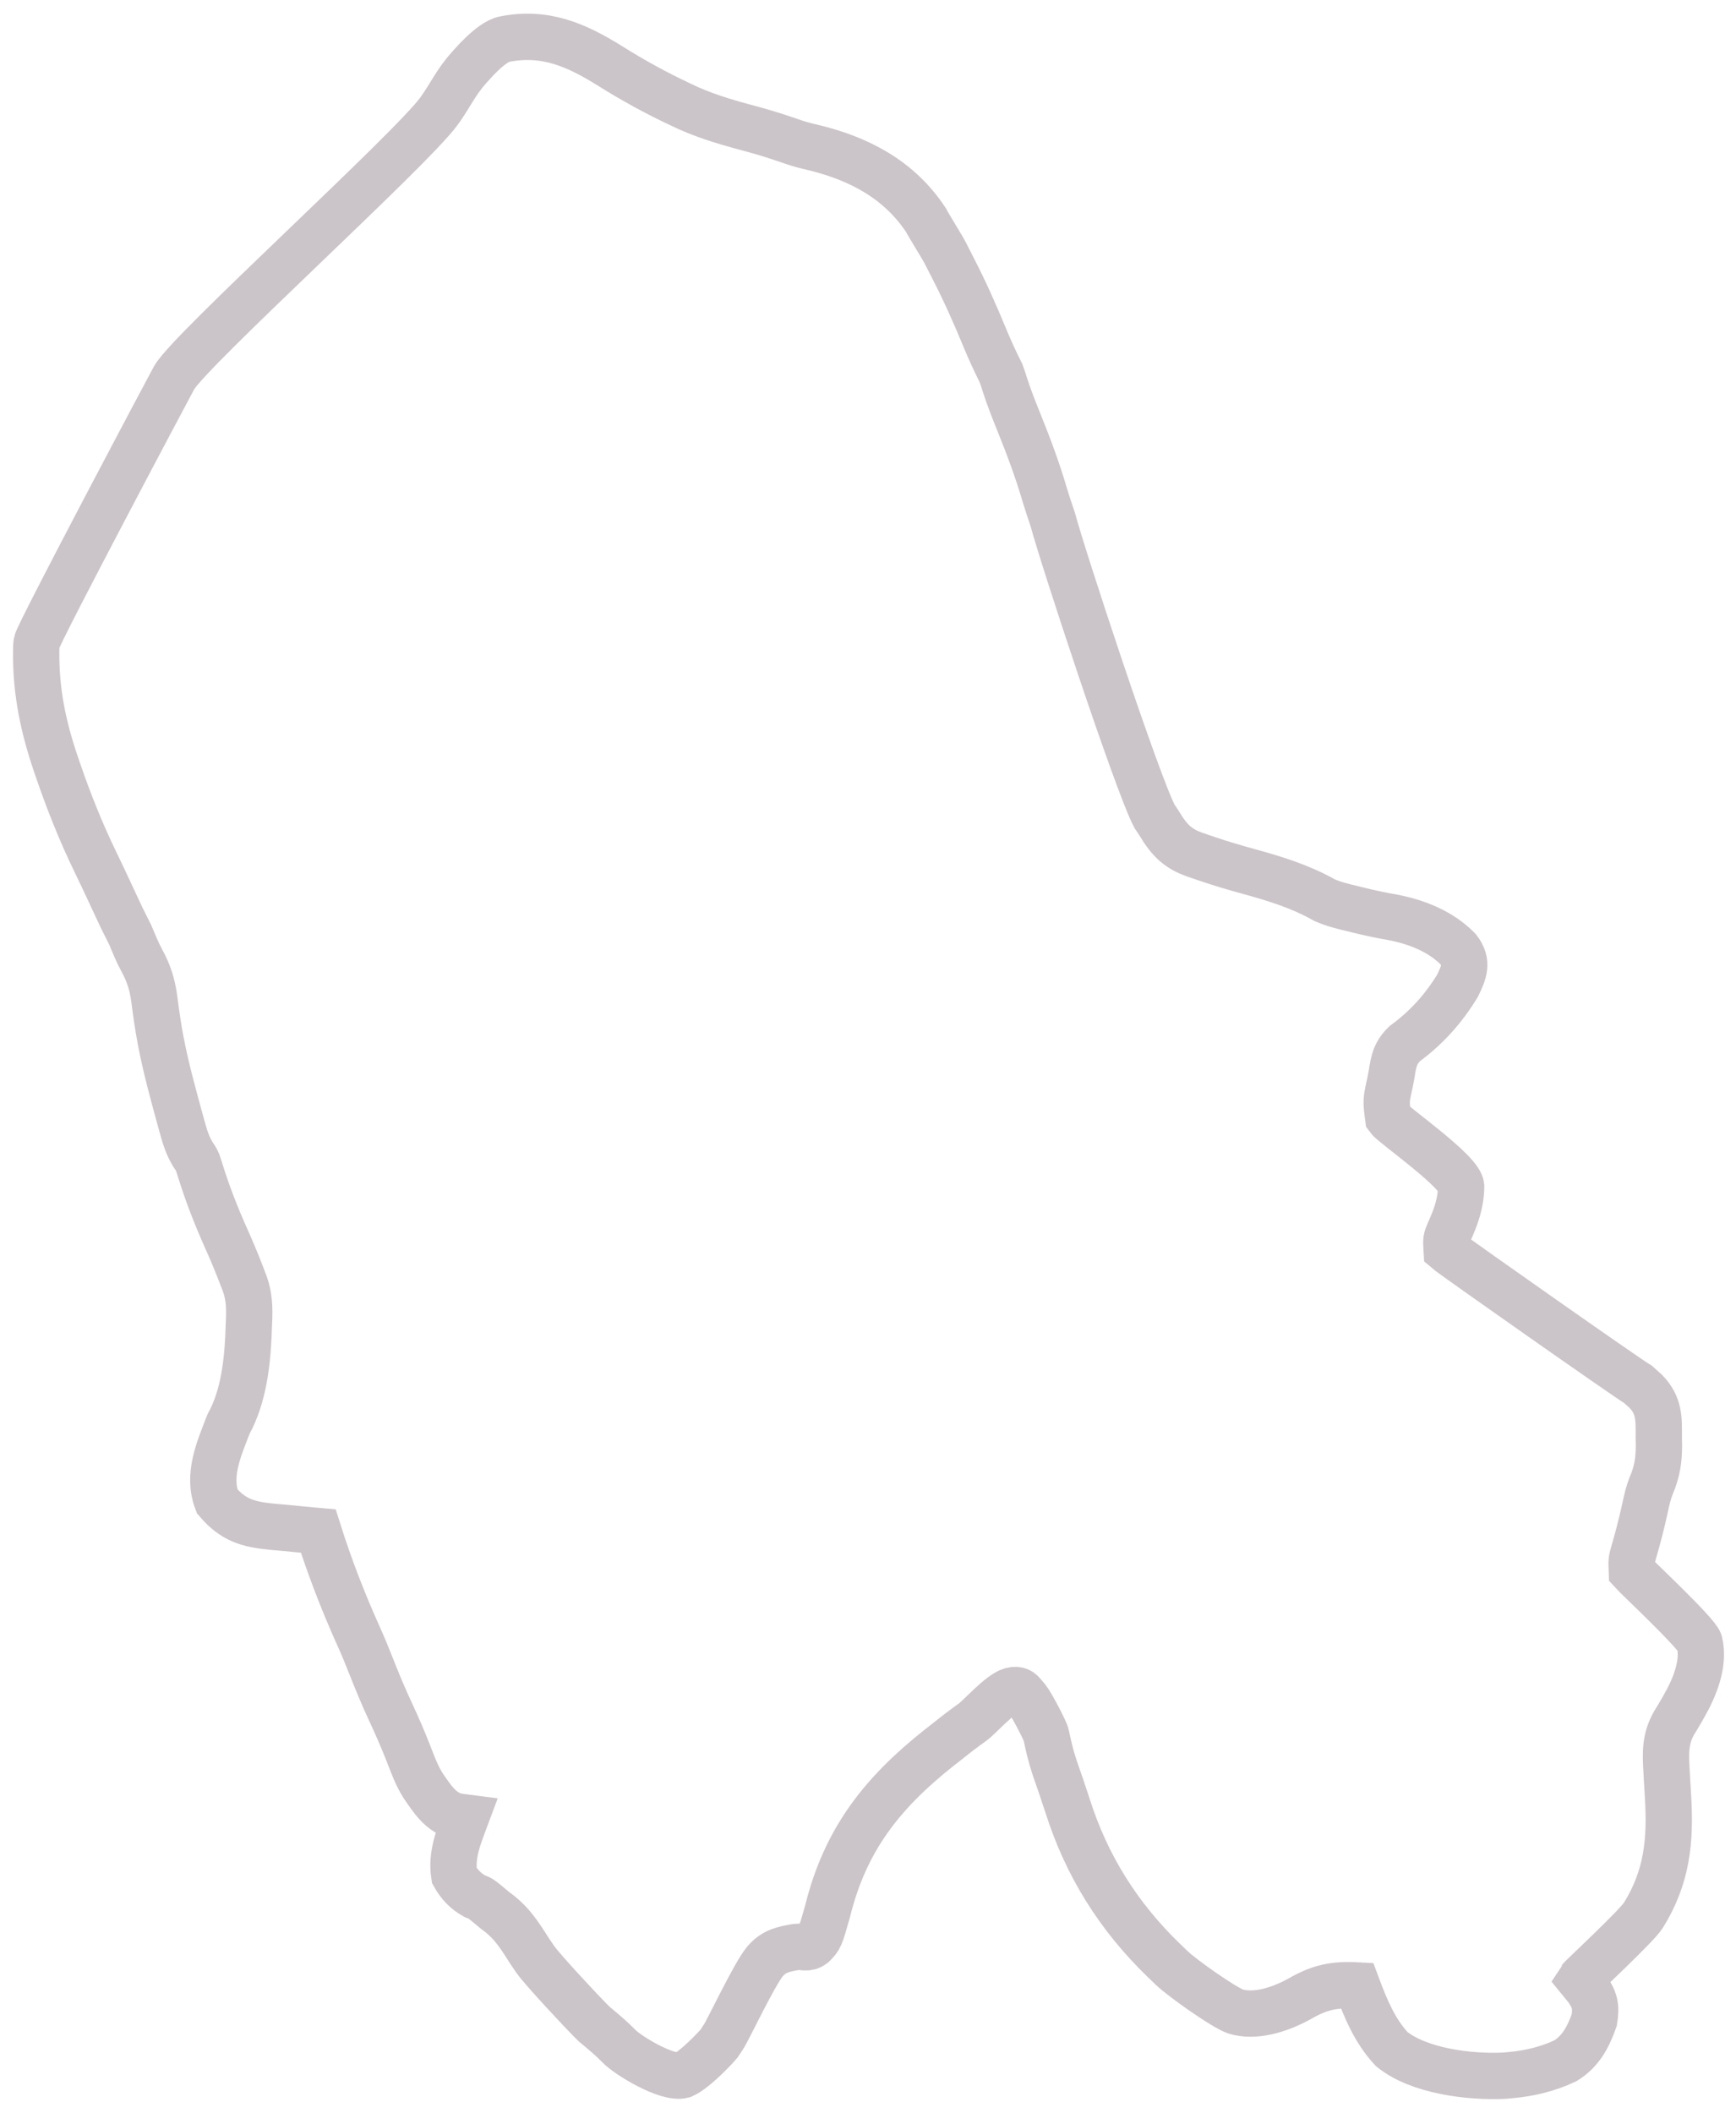 <svg width="600" height="730" viewBox="0 0 600 730" fill="none" xmlns="http://www.w3.org/2000/svg">
<mask id="path-1-outside-1_585_885" maskUnits="userSpaceOnUse" x="0.498" y="-0.273" width="600" height="730" fill="black">
<rect fill="white" x="0.498" y="-0.273" width="600" height="730"/>
<path d="M235 36C226.631 32.072 218.789 27.755 210.961 22.856C199.317 15.559 188.363 10.724 174.309 13.539C169.501 14.502 162.501 23 162.001 23.5C157.501 28.5 155.625 33.028 151.75 38.375C142.008 51.82 65.5 121 60.188 130.5C58.785 133.009 13.259 218.777 12.7 221.883C12.508 222.952 12.504 224.252 12.5 225.354L12.499 225.5C12.43 239.075 14.915 250.993 19.245 263.798L20 266C23.746 276.94 27.96 287.507 33.012 297.91C34.682 301.331 36.303 304.773 37.904 308.226C39.261 311.155 40.623 314.081 42 317C43.001 319 44.001 321 45 323C46.262 325.963 47.43 328.955 48.973 331.783C51.326 336.074 52.584 339.905 53.265 344.745C53.47 346.387 53.692 348.027 53.927 349.666L54.301 352.219C55.689 361.883 58.008 371.228 60.562 380.64L61.5 384.063L62.4 387.384L63.281 390.535C64.116 393.543 64.963 395.937 66.536 398.641C68.144 401.046 68.144 401.046 69.141 404.207C71.699 412.522 74.802 420.391 78.359 428.324C80.086 432.168 81.702 436.047 83.223 439.977L84 442C85.889 446.534 86.244 450.27 86.121 455.117L86 458C85.704 468.533 84.676 480.336 80.035 490.012L79 492C75.702 500.586 71.543 509.641 75.063 518.75C80.651 525.24 85.528 526.643 93.858 527.506L97.438 527.813C100.866 528.155 104.293 528.496 107.724 528.804L110 529C113.956 541.524 118.662 553.653 124.063 565.625C125.509 568.814 126.823 572.044 128.108 575.302C130.305 580.881 132.584 586.377 135.125 591.813C137.291 596.421 139.274 601.057 141.141 605.793C142.616 609.581 143.971 613.34 146.121 616.809C149.322 621.445 152.384 626.476 158.16 627.633L161 628C158.506 634.682 155.887 640.824 157 648C158.741 651.083 160.88 653.37 164 655.125C166.167 655.979 166.167 655.979 168.375 657.813L171 660C175.576 663.254 178.172 666.575 181.25 671.313C182.45 673.241 183.688 675.147 185 677C187.833 681 202 696.031 204 698L205.504 699.481L205.781 699.711C208.58 702.031 211.35 704.327 213.879 706.946C216.699 709.961 230.5 718.5 236 717C240.5 715 247.987 706.775 248.473 706.172L250.063 703.75C251.638 701.393 260.783 682 264.379 677.739C267.46 674.087 270.823 673.452 275.312 672.688C277.21 672.471 279 673.5 281 672C283.411 669.589 283.411 669.589 286.027 660.387C292.107 635.678 304.861 619.499 324.598 603.867L327 602C330.008 599.574 333.039 597.241 336.188 595C338.504 593.37 345.5 585.313 349.5 584.125C352 583.5 352.87 584.5 353.562 585.313L355 587C356.278 588.5 361.232 597.861 361.56 599.405L362.062 601.723C362.888 605.597 363.957 609.299 365.285 613.031C365.79 614.421 366.275 615.818 366.746 617.219L367.5 619.5C368.002 620.999 368.502 622.499 369 624C375.565 644.665 386.612 662.237 402.203 677.309L405 680C408.5 683.368 422.708 693.442 427 695C433.5 697 441.817 694.711 449.359 690.535C456.054 686.643 461.251 685.579 469 686C471.98 693.992 475.132 701.678 481 708C490.476 715.653 507.985 717.747 519.828 717.196L522 717C528.578 716.423 535.036 714.878 541.02 712.043C546.394 708.73 548.919 703.841 551 698C551.806 693.247 551.19 690.906 548.5 687.063L546 684C546.367 683.393 565.674 665.5 568 661.75C576.206 648.519 577.411 636.031 576.509 620.792C576.386 618.829 576.269 616.866 576.157 614.903L576 612C575.613 605.676 575.452 600.735 578.693 595.156C579.462 593.934 580.206 592.695 580.93 591.446L582.023 589.524C585.664 583.191 589.166 574.779 587.375 567.438C586.658 564.5 565.711 544.902 564 543C563.847 539.249 563.847 539.249 564.551 536.66C566.042 531.574 567.362 526.491 568.5 521.313L568.541 521.119C569.122 518.4 569.684 515.764 570.751 513.186C572.748 508.482 573.365 504.493 573.361 499.383L573.312 496.75C573.336 490.171 573.579 485.675 568.793 480.711L566.188 478.375C563.347 476.804 502.159 433.867 500 432C499.771 428.219 499.771 428.219 500.84 425.703C503.219 420.385 504.902 415.857 505 410C505.083 405 481.482 388.679 479.816 386.332C479.009 380.34 479.009 380.34 480.375 374.266L481 371C481.67 366.615 482.217 363.745 485.562 360.563C493.005 355.099 498.968 348.477 503.754 340.586C505.978 335.971 507.5 332.5 504 328C497.969 321.806 489.659 318.557 481.25 316.938C477.389 316.277 473.599 315.467 469.796 314.538L467.625 314C464.267 313.191 460.965 312.432 457.801 311.016C449.509 306.339 440.834 303.642 431.701 301.144C426.724 299.785 421.812 298.332 416.929 296.661L415 296C408.93 294.095 405.712 292.108 402.062 286.75C401.08 285.143 400.069 283.552 399 282C392.96 270.544 367.148 191.986 363.838 179.433C362.906 176.702 361.992 173.972 361.152 171.211C358.591 162.394 355.375 153.882 351.938 145.375C350.272 141.266 348.666 137.162 347.312 132.938C346.914 131.613 346.473 130.3 346 129C343.918 124.855 342.011 120.714 340.247 116.427C336.968 108.446 333.477 100.659 329.543 92.981C328.577 91.114 327.619 89.242 326.676 87.364C325.786 85.575 320.893 77.787 320 76C310.81 62.105 296.992 54.793 280.938 50.938C278.732 50.445 276.63 49.879 274.48 49.172C269.899 47.593 265.329 46.065 260.649 44.805C252.874 42.728 245.298 40.639 237.918 37.371L235 36Z"/>
</mask>
<path d="M235 36C226.631 32.072 218.789 27.755 210.961 22.856C199.317 15.559 188.363 10.724 174.309 13.539C169.501 14.502 162.501 23 162.001 23.5C157.501 28.5 155.625 33.028 151.75 38.375C142.008 51.82 65.5 121 60.188 130.5C58.785 133.009 13.259 218.777 12.7 221.883C12.508 222.952 12.504 224.252 12.5 225.354L12.499 225.5C12.43 239.075 14.915 250.993 19.245 263.798L20 266C23.746 276.94 27.96 287.507 33.012 297.91C34.682 301.331 36.303 304.773 37.904 308.226C39.261 311.155 40.623 314.081 42 317C43.001 319 44.001 321 45 323C46.262 325.963 47.43 328.955 48.973 331.783C51.326 336.074 52.584 339.905 53.265 344.745C53.47 346.387 53.692 348.027 53.927 349.666L54.301 352.219C55.689 361.883 58.008 371.228 60.562 380.64L61.5 384.063L62.4 387.384L63.281 390.535C64.116 393.543 64.963 395.937 66.536 398.641C68.144 401.046 68.144 401.046 69.141 404.207C71.699 412.522 74.802 420.391 78.359 428.324C80.086 432.168 81.702 436.047 83.223 439.977L84 442C85.889 446.534 86.244 450.27 86.121 455.117L86 458C85.704 468.533 84.676 480.336 80.035 490.012L79 492C75.702 500.586 71.543 509.641 75.063 518.75C80.651 525.24 85.528 526.643 93.858 527.506L97.438 527.813C100.866 528.155 104.293 528.496 107.724 528.804L110 529C113.956 541.524 118.662 553.653 124.063 565.625C125.509 568.814 126.823 572.044 128.108 575.302C130.305 580.881 132.584 586.377 135.125 591.813C137.291 596.421 139.274 601.057 141.141 605.793C142.616 609.581 143.971 613.34 146.121 616.809C149.322 621.445 152.384 626.476 158.16 627.633L161 628C158.506 634.682 155.887 640.824 157 648C158.741 651.083 160.88 653.37 164 655.125C166.167 655.979 166.167 655.979 168.375 657.813L171 660C175.576 663.254 178.172 666.575 181.25 671.313C182.45 673.241 183.688 675.147 185 677C187.833 681 202 696.031 204 698L205.504 699.481L205.781 699.711C208.58 702.031 211.35 704.327 213.879 706.946C216.699 709.961 230.5 718.5 236 717C240.5 715 247.987 706.775 248.473 706.172L250.063 703.75C251.638 701.393 260.783 682 264.379 677.739C267.46 674.087 270.823 673.452 275.312 672.688C277.21 672.471 279 673.5 281 672C283.411 669.589 283.411 669.589 286.027 660.387C292.107 635.678 304.861 619.499 324.598 603.867L327 602C330.008 599.574 333.039 597.241 336.188 595C338.504 593.37 345.5 585.313 349.5 584.125C352 583.5 352.87 584.5 353.562 585.313L355 587C356.278 588.5 361.232 597.861 361.56 599.405L362.062 601.723C362.888 605.597 363.957 609.299 365.285 613.031C365.79 614.421 366.275 615.818 366.746 617.219L367.5 619.5C368.002 620.999 368.502 622.499 369 624C375.565 644.665 386.612 662.237 402.203 677.309L405 680C408.5 683.368 422.708 693.442 427 695C433.5 697 441.817 694.711 449.359 690.535C456.054 686.643 461.251 685.579 469 686C471.98 693.992 475.132 701.678 481 708C490.476 715.653 507.985 717.747 519.828 717.196L522 717C528.578 716.423 535.036 714.878 541.02 712.043C546.394 708.73 548.919 703.841 551 698C551.806 693.247 551.19 690.906 548.5 687.063L546 684C546.367 683.393 565.674 665.5 568 661.75C576.206 648.519 577.411 636.031 576.509 620.792C576.386 618.829 576.269 616.866 576.157 614.903L576 612C575.613 605.676 575.452 600.735 578.693 595.156C579.462 593.934 580.206 592.695 580.93 591.446L582.023 589.524C585.664 583.191 589.166 574.779 587.375 567.438C586.658 564.5 565.711 544.902 564 543C563.847 539.249 563.847 539.249 564.551 536.66C566.042 531.574 567.362 526.491 568.5 521.313L568.541 521.119C569.122 518.4 569.684 515.764 570.751 513.186C572.748 508.482 573.365 504.493 573.361 499.383L573.312 496.75C573.336 490.171 573.579 485.675 568.793 480.711L566.188 478.375C563.347 476.804 502.159 433.867 500 432C499.771 428.219 499.771 428.219 500.84 425.703C503.219 420.385 504.902 415.857 505 410C505.083 405 481.482 388.679 479.816 386.332C479.009 380.34 479.009 380.34 480.375 374.266L481 371C481.67 366.615 482.217 363.745 485.562 360.563C493.005 355.099 498.968 348.477 503.754 340.586C505.978 335.971 507.5 332.5 504 328C497.969 321.806 489.659 318.557 481.25 316.938C477.389 316.277 473.599 315.467 469.796 314.538L467.625 314C464.267 313.191 460.965 312.432 457.801 311.016C449.509 306.339 440.834 303.642 431.701 301.144C426.724 299.785 421.812 298.332 416.929 296.661L415 296C408.93 294.095 405.712 292.108 402.062 286.75C401.08 285.143 400.069 283.552 399 282C392.96 270.544 367.148 191.986 363.838 179.433C362.906 176.702 361.992 173.972 361.152 171.211C358.591 162.394 355.375 153.882 351.938 145.375C350.272 141.266 348.666 137.162 347.312 132.938C346.914 131.613 346.473 130.3 346 129C343.918 124.855 342.011 120.714 340.247 116.427C336.968 108.446 333.477 100.659 329.543 92.981C328.577 91.114 327.619 89.242 326.676 87.364C325.786 85.575 320.893 77.787 320 76C310.81 62.105 296.992 54.793 280.938 50.938C278.732 50.445 276.63 49.879 274.48 49.172C269.899 47.593 265.329 46.065 260.649 44.805C252.874 42.728 245.298 40.639 237.918 37.371L235 36Z" stroke="#cbc4c8" stroke-width="16" mask="url(#path-1-outside-1_585_885)"/>
</svg>
